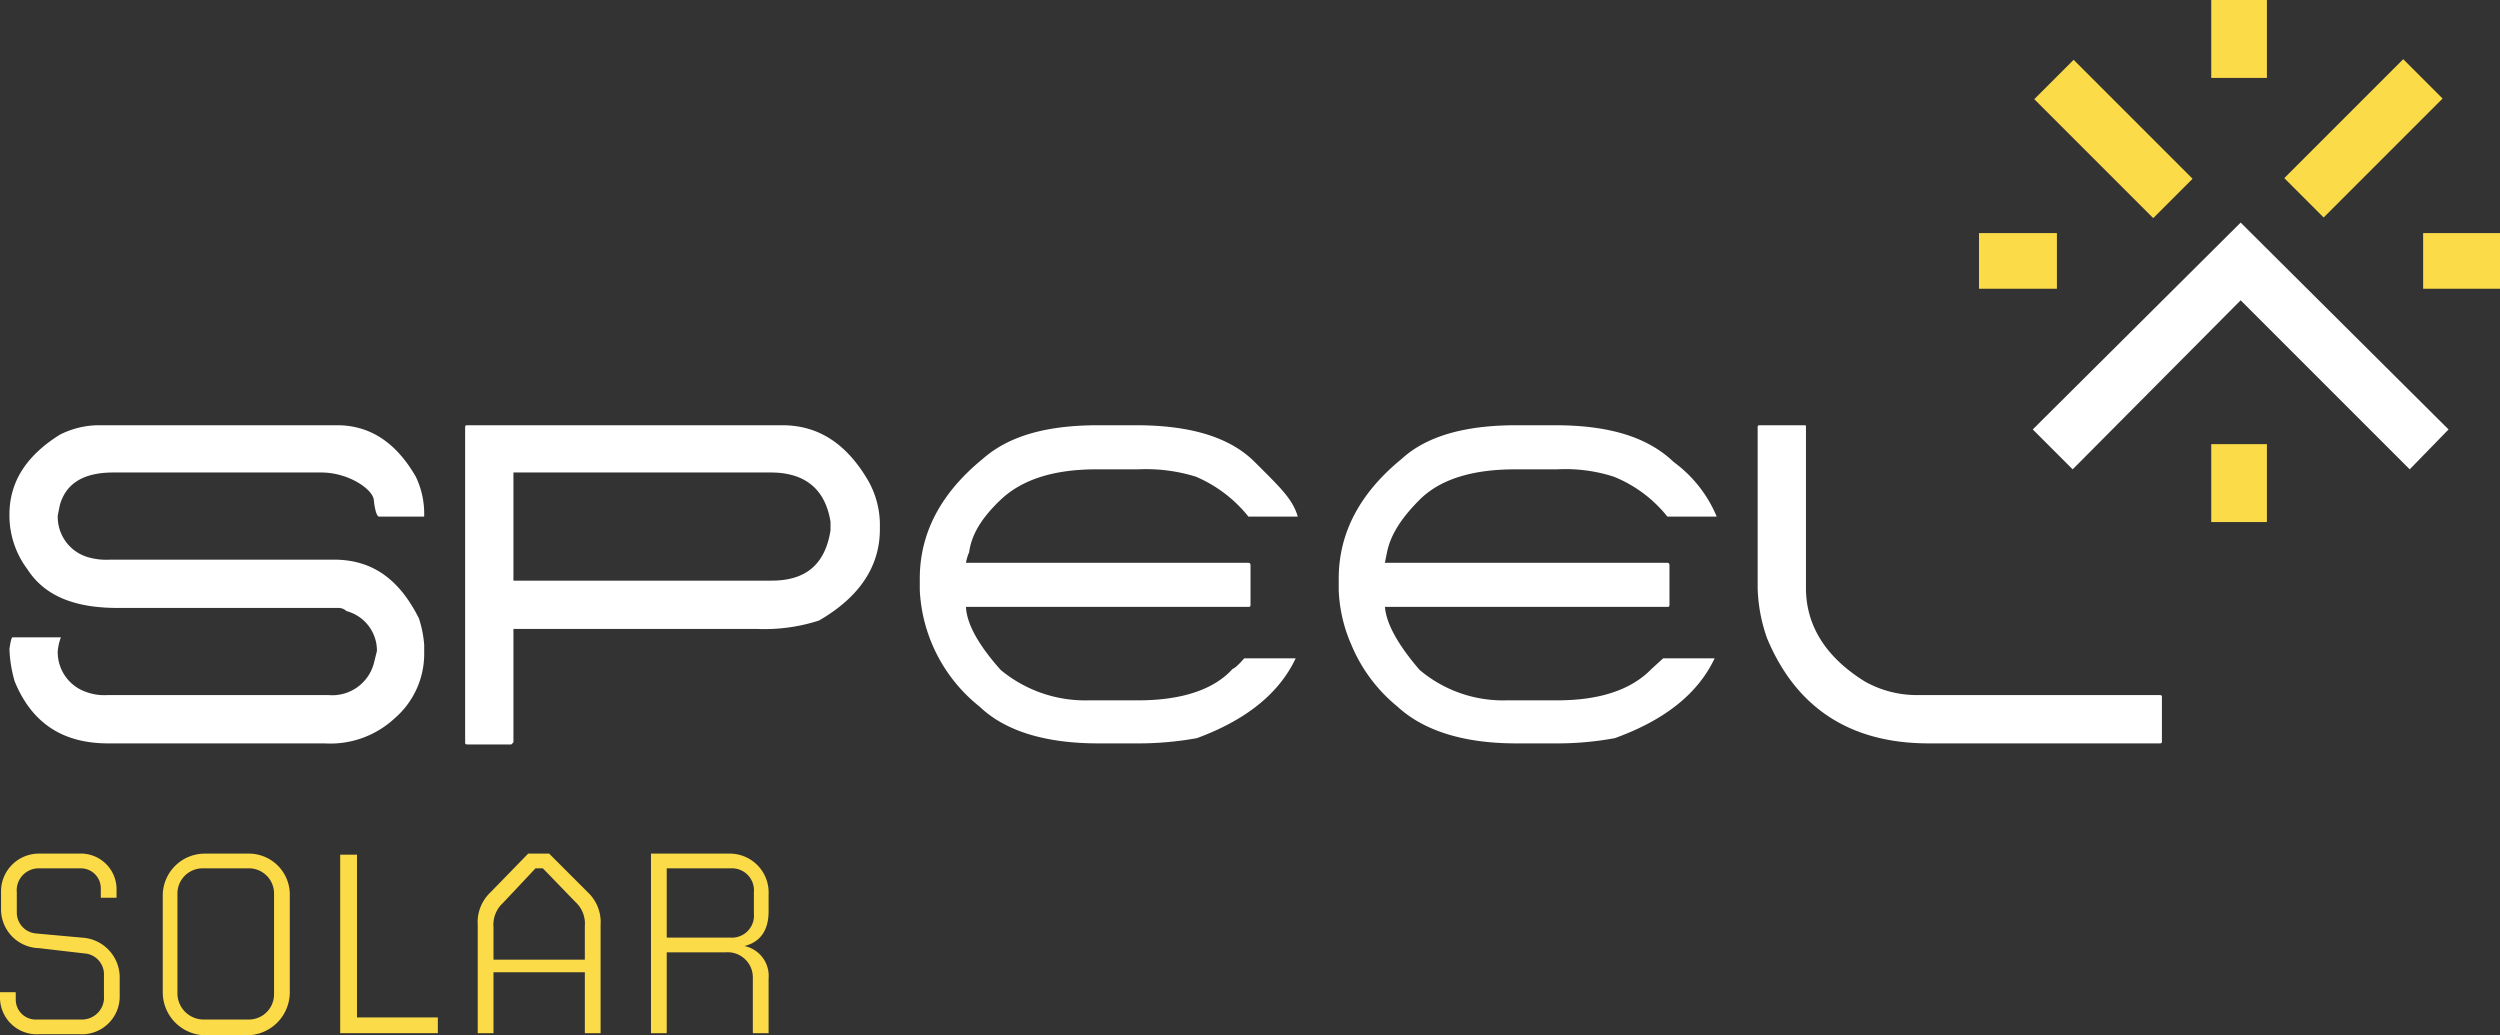 <svg xmlns="http://www.w3.org/2000/svg" viewBox="0 0 238.1 98.6"><rect x="0" y="0" width="238.1" height="98.6" fill="#333333" stroke="none"/><defs><style>.cls-1{fill:#fff;}.cls-2{fill:#fcdb49;}</style></defs><g id="Camada_2" data-name="Camada 2"><g id="Frente"><path class="cls-1" d="M32.1,40.5c3.1,0,5.6,1.6,7.5,4.9a8.1,8.1,0,0,1,.8,3.4v.4H36.1c-.2,0-.4-.6-.5-1.6s-2.4-2.6-5-2.6H10.8C8,45,6.3,46,5.7,48.1l-.2,1a4,4,0,0,0,3,4,6.2,6.2,0,0,0,2,.2H31.8c3.6,0,6.2,1.8,8.1,5.6a10.8,10.8,0,0,1,.5,2.5v1a8.1,8.1,0,0,1-2.8,6,9,9,0,0,1-6.7,2.4H10.3c-4.4,0-7.3-2-8.9-5.9a12.4,12.4,0,0,1-.5-3.1c.1-.7.2-1.1.3-1.1H5.8A4.9,4.9,0,0,0,5.5,62a4,4,0,0,0,2.7,3.9,4.9,4.9,0,0,0,2,.3H31.3a4.1,4.1,0,0,0,4.3-3l.3-1.2A3.9,3.9,0,0,0,33,58.2a1.1,1.1,0,0,0-.8-.3h-21c-4.2,0-7-1.2-8.6-3.7A8.5,8.5,0,0,1,.9,49c0-3.1,1.6-5.6,4.8-7.6a8.3,8.3,0,0,1,3.6-.9Z"/><path class="cls-1" d="M74.5,40.5c3.4,0,6.1,1.7,8.2,5.3a8.6,8.6,0,0,1,1.1,4v.6c0,3.6-2,6.5-5.8,8.7a16.9,16.9,0,0,1-5.9.8H48.9V70.7l-.2.2H44.5c-.2,0-.2-.1-.2-.2v-30c0-.2.1-.2.2-.2ZM48.9,55.3H73.5c3.3,0,5.1-1.6,5.6-4.8v-.8c-.5-3.1-2.4-4.7-5.7-4.7H48.9Z"/><path class="cls-1" d="M108.2,40.5c5.1,0,8.9,1.1,11.3,3.5s3.6,3.5,4.1,5.2h-4.7a12.9,12.9,0,0,0-5-3.8,16,16,0,0,0-5.5-.7h-4c-4.1,0-7.1,1-9.1,2.9s-2.8,3.5-3,5a4.3,4.3,0,0,0-.3,1h26.9a.2.2,0,0,1,.2.2v3.8c0,.2-.1.2-.2.2H92q.1,2.4,3.3,6a12.6,12.6,0,0,0,8.4,2.9h4.7c4.1,0,7.2-1,9-3,.1,0,.5-.3,1.1-1h4.9c-1.6,3.4-4.8,5.9-9.4,7.6a31.3,31.3,0,0,1-5.8.5h-3.6c-5.1,0-8.9-1.2-11.3-3.5a15.1,15.1,0,0,1-5.7-11.1V55.1q0-6.5,6-11.4c2.5-2.2,6.1-3.2,11-3.2Z"/><path class="cls-1" d="M148.1,40.5c5.1,0,8.8,1.1,11.3,3.5a12.3,12.3,0,0,1,4.1,5.2h-4.7a12.5,12.5,0,0,0-5.1-3.8,15,15,0,0,0-5.4-.7h-4c-4.2,0-7.2,1-9.1,2.9s-2.8,3.5-3.1,5-.2.9-.2,1h26.9a.2.2,0,0,1,.2.2v3.8c0,.2-.1.2-.2.2H131.9q.2,2.4,3.3,6a12.3,12.3,0,0,0,8.3,2.9h4.8q6.1,0,9-3l1.1-1h4.9c-1.6,3.4-4.8,5.9-9.5,7.6a30.1,30.1,0,0,1-5.7.5h-3.7c-5,0-8.8-1.2-11.3-3.5a15,15,0,0,1-4.4-5.9,14.2,14.2,0,0,1-1.2-5.2V55.1q0-6.5,6-11.4c2.4-2.2,6.1-3.2,10.9-3.2Z"/><path class="cls-1" d="M171.8,40.5c.2,0,.2,0,.2.2V56c0,3.6,1.9,6.6,5.6,8.9a10.1,10.1,0,0,0,5,1.3h23.1c.2,0,.2.1.2.2v4.2c0,.1,0,.2-.2.2h-22c-7.4,0-12.6-3.3-15.4-10a15.4,15.4,0,0,1-.9-4.8V40.7c0-.2.1-.2.2-.2Z"/><path class="cls-2" d="M11.4,94.8a3.6,3.6,0,0,1-3.8,3.7H3.7A3.5,3.5,0,0,1,0,95v-.5H1.5v.7a1.9,1.9,0,0,0,2,1.9H7.8a2.1,2.1,0,0,0,2.1-2.3V92.9A2,2,0,0,0,8,90.8l-4.3-.5A3.7,3.7,0,0,1,.1,86.7V85a3.6,3.6,0,0,1,3.7-3.7H7.5a3.4,3.4,0,0,1,3.6,3.5v.7H9.6v-.9a1.9,1.9,0,0,0-1.9-1.9H3.6a2.1,2.1,0,0,0-2,2.3v1.9a2,2,0,0,0,1.8,2l4.4.4A3.8,3.8,0,0,1,11.4,93Z"/><path class="cls-2" d="M27.6,94.5a4.1,4.1,0,0,1-4.1,4.1H19.6a4.1,4.1,0,0,1-4.1-4.1V85.3a4,4,0,0,1,4-4h4.1a3.9,3.9,0,0,1,4,4Zm-1.5-9.3a2.4,2.4,0,0,0-2.3-2.5H19.3a2.4,2.4,0,0,0-2.4,2.5v9.5a2.5,2.5,0,0,0,2.5,2.4h4.3a2.4,2.4,0,0,0,2.4-2.4Z"/><path class="cls-2" d="M41.7,98.4H32.4v-17H34V96.9h7.7Z"/><path class="cls-2" d="M57.2,98.4H55.7V92.6H47v5.8H45.5V88.1A3.9,3.9,0,0,1,46.7,85l3.6-3.7h2L56,85a3.9,3.9,0,0,1,1.2,3.1ZM55.7,88.2a2.8,2.8,0,0,0-.9-2.3l-3.1-3.2H51l-3.1,3.3a2.8,2.8,0,0,0-.9,2.3v3.1h8.7Z"/><path class="cls-2" d="M73.2,98.4H71.7V93.2a2.4,2.4,0,0,0-2.6-2.5H63.5v7.7H62V81.3h7.4a3.7,3.7,0,0,1,3.8,3.9v1.6c0,1.7-.7,2.9-2.3,3.3a2.9,2.9,0,0,1,2.3,3.1ZM71.8,85a2.1,2.1,0,0,0-2.2-2.3H63.5v6.6h6.1A2.1,2.1,0,0,0,71.8,87Z"/><rect class="cls-2" x="210.6" width="5.3" height="7.42"/><rect class="cls-2" x="210.6" y="42.3" width="5.3" height="7.42"/><rect class="cls-2" x="231.8" y="21.1" width="5.3" height="7.42" transform="translate(259.3 -209.6) rotate(90)"/><rect class="cls-2" x="189.5" y="21.1" width="5.3" height="7.42" transform="translate(217 -167.3) rotate(90)"/><rect class="cls-2" x="222.4" y="5.2" width="5.3" height="16.02" transform="translate(75.3 -155.3) rotate(45)"/><rect class="cls-2" x="198.7" y="5.2" width="5.3" height="16.02" transform="translate(353 -119.8) rotate(135)"/><polygon class="cls-1" points="213.4 21.2 193.6 40.9 197.4 44.7 213.4 28.6 229.5 44.7 233.2 40.9 213.4 21.2"/></g></g></svg>